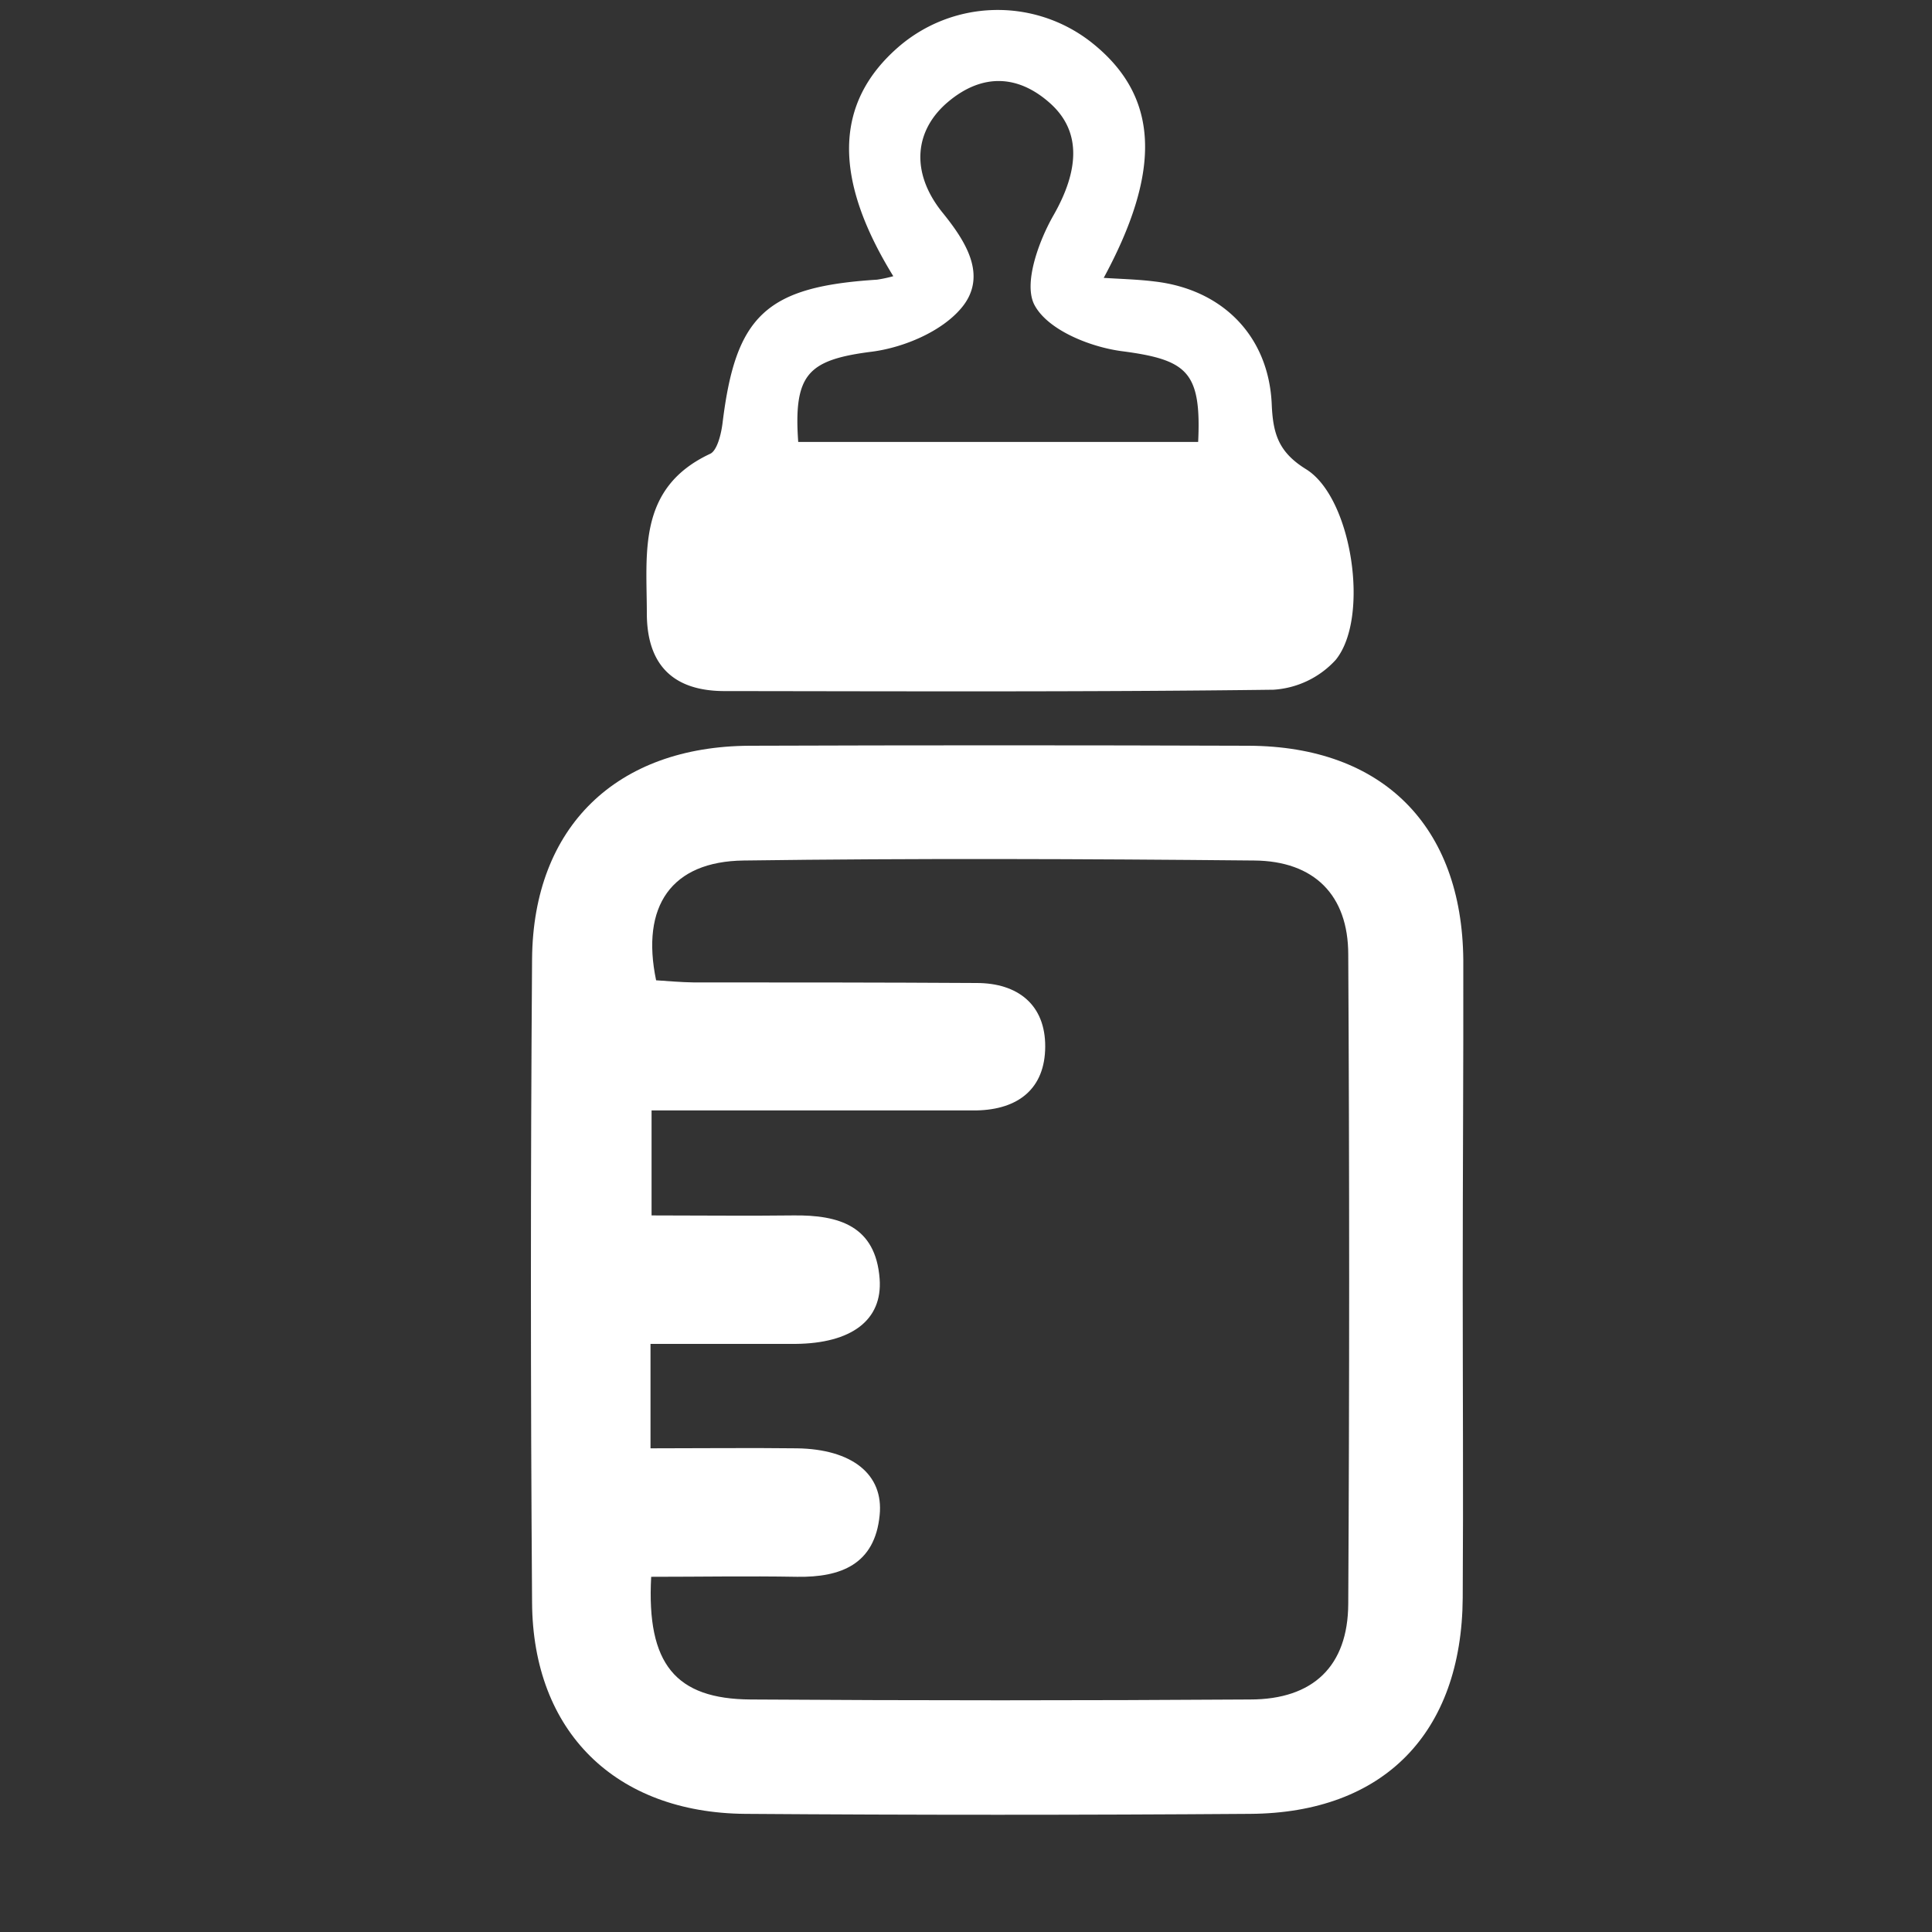 <svg xmlns="http://www.w3.org/2000/svg" viewBox="0 0 200 200"><rect x="0" y="0" width="200" height="200" fill="#333333" stroke="none"/><defs><style>.cls-1{fill:none;}.cls-2,.cls-3{fill:#fff;fill-rule:evenodd;}.cls-3{stroke:#fff;stroke-miterlimit:10;stroke-width:0.5px;}</style></defs><title>Artboard 51 copy 17</title><g id="Layer_5" data-name="Layer 5"><rect class="cls-1" x="0.52" y="-2.73" width="199.48" height="199.48"/><path class="cls-2" d="M151.42,132.69c0,10.9.07,21.81,0,32.73-.1,14-8.2,22.26-22,22.35q-26.13.19-52.27,0c-13.44-.11-22-8.51-22.07-21.89q-.24-33.31,0-66.61c.11-13.71,8.77-22,22.5-22.07q25.85-.09,51.7,0c13.84.06,22.07,8.29,22.2,22.16C151.5,110.46,151.42,121.57,151.42,132.69ZM67.34,149.93c5.3,0,10.23-.06,15.16,0,5.67.08,9,2.67,8.56,6.93-.5,5.07-4,6.44-8.55,6.37-5.06-.09-10.13,0-15.1,0-.49,9.05,2.54,12.65,10.29,12.7q25.86.17,51.71,0c6.55,0,10.13-3.48,10.16-9.9q.19-33.62,0-67.22c0-6.16-3.54-9.68-9.73-9.73-17.61-.17-35.23-.24-52.85,0-7.49.09-10.67,4.71-9.07,12.4,1.24.08,2.56.2,3.87.22,9.77,0,19.54,0,29.31.06,4.25,0,7.12,2.24,7.1,6.59s-2.79,6.51-7.1,6.6c-3.06,0-6.13,0-9.19,0H67.45v10.87c5.16,0,9.92.06,14.67,0s8.53,1.09,8.94,6.57c.31,4.28-2.93,6.68-8.72,6.73-4.9,0-9.82,0-15,0Z"/><path class="cls-3" d="M92.86,28.74c-6.44-10.31-6.23-18,.3-23.68a15.45,15.45,0,0,1,19.55-.57c7,5.45,7.45,13,1.14,24.5,2.05.14,3.87.17,5.67.4,6.9.81,11.58,5.54,11.88,12.48.13,3.1.73,5.1,3.68,6.92,4.63,2.88,6.46,15.1,3,19.36a9.28,9.28,0,0,1-6.27,3c-18.93.24-37.86.16-56.79.14-5.13,0-7.79-2.53-7.81-7.76,0-6.29-1-12.87,6.42-16.33.84-.39,1.27-2.19,1.42-3.41,1.35-11,4.4-13.87,15.77-14.59A14.41,14.41,0,0,0,92.86,28.74ZM82.4,46h41.87c.41-7.68-1.2-9-8.15-9.9-3.19-.43-7.4-2.12-8.77-4.57-1.18-2.07.39-6.44,1.93-9.13,2.66-4.66,3-8.86-.42-11.91S101.6,7.32,98,10.34s-4.05,7.5-.71,11.72c2.44,3,4.74,6.52,2,9.71-2,2.35-5.8,3.95-9,4.38C83.5,37,81.82,38.55,82.4,46Z"/></g></svg>